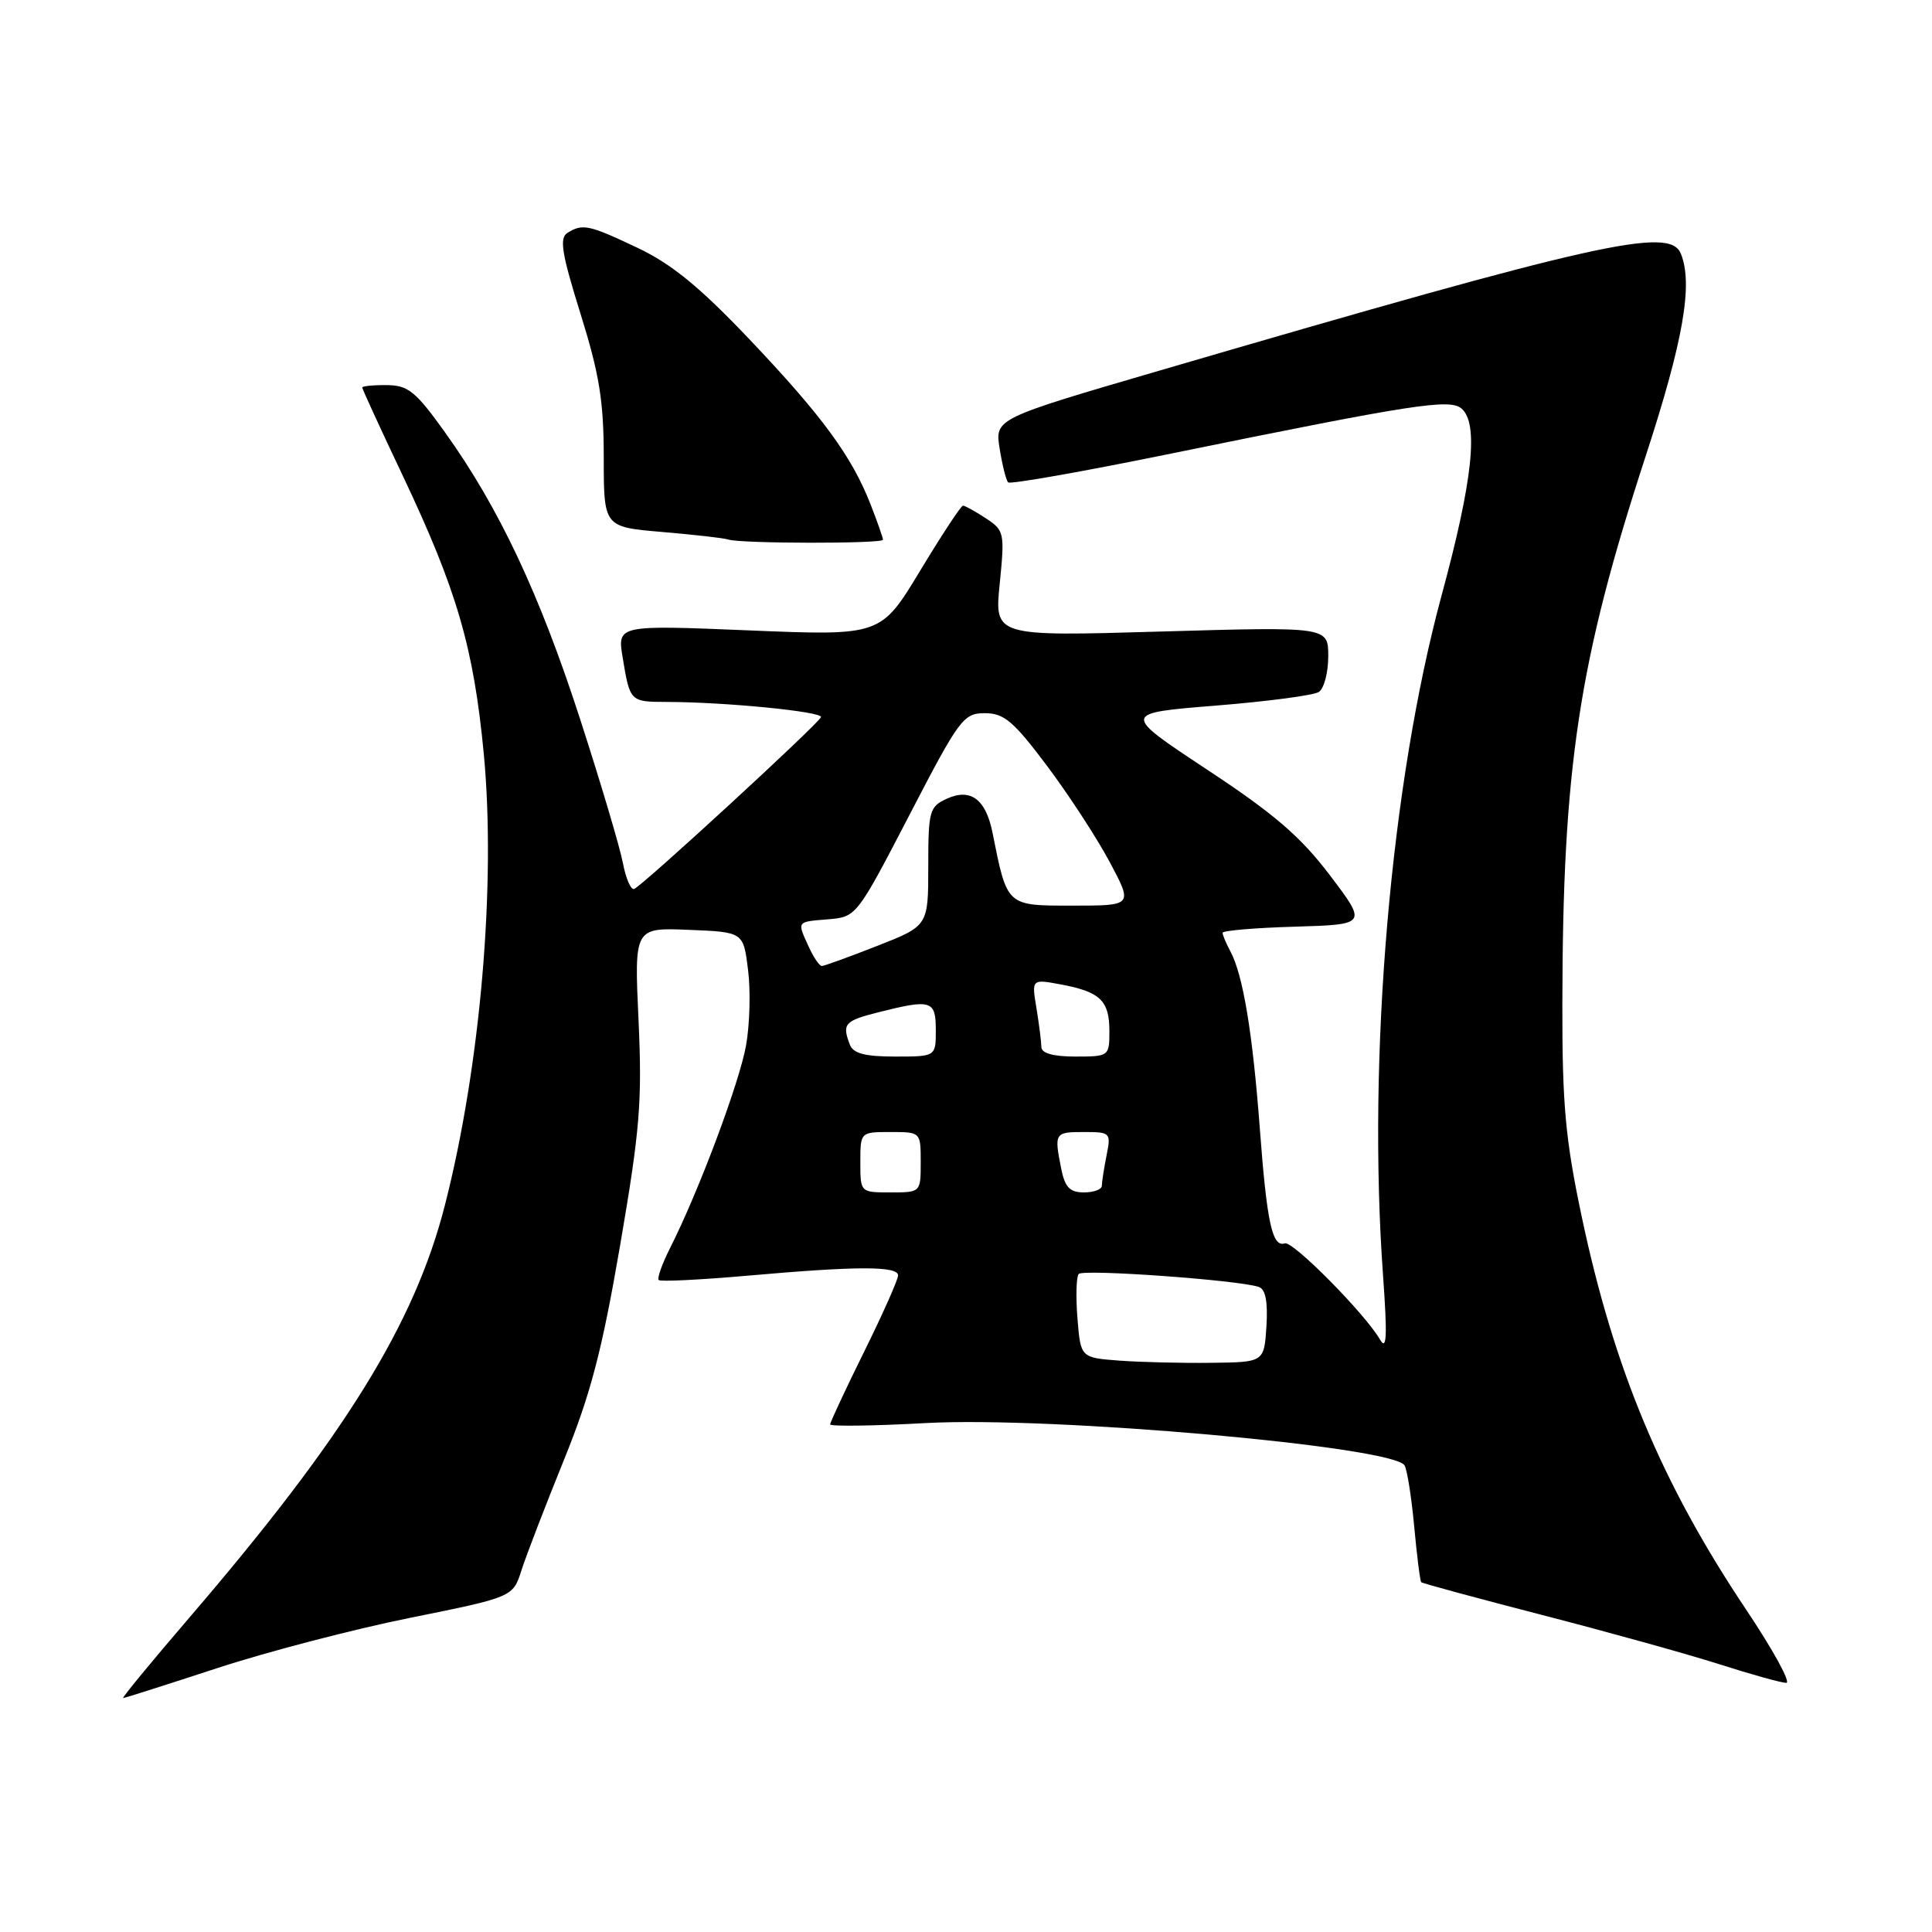 <?xml version="1.0" encoding="UTF-8" standalone="no"?>
<!DOCTYPE svg PUBLIC "-//W3C//DTD SVG 1.1//EN" "http://www.w3.org/Graphics/SVG/1.1/DTD/svg11.dtd" >
<svg xmlns="http://www.w3.org/2000/svg" xmlns:xlink="http://www.w3.org/1999/xlink" version="1.1" viewBox="0 0 256 256">
 <g >
 <path fill="currentColor"
d=" M 28.71 221.06 C 35.32 218.89 46.85 215.88 54.35 214.37 C 67.97 211.62 67.97 211.62 69.10 208.06 C 69.73 206.10 72.25 199.55 74.70 193.51 C 78.27 184.71 79.76 179.03 82.17 165.01 C 84.80 149.68 85.10 145.97 84.61 135.21 C 84.04 122.91 84.04 122.91 91.27 123.21 C 98.50 123.50 98.50 123.50 99.12 128.50 C 99.47 131.25 99.35 135.75 98.86 138.50 C 97.99 143.44 92.58 157.87 88.80 165.35 C 87.73 167.46 87.05 169.38 87.28 169.61 C 87.51 169.85 92.83 169.58 99.10 169.03 C 113.56 167.75 119.00 167.74 119.00 169.00 C 119.00 169.55 116.98 174.10 114.50 179.11 C 112.03 184.12 110.00 188.45 110.00 188.74 C 110.00 189.02 115.74 188.95 122.75 188.56 C 139.43 187.66 184.55 191.65 186.11 194.17 C 186.45 194.73 187.03 198.38 187.39 202.28 C 187.75 206.19 188.17 209.50 188.32 209.65 C 188.47 209.80 195.69 211.76 204.36 214.00 C 213.04 216.24 223.59 219.17 227.82 220.52 C 232.04 221.87 236.03 222.98 236.69 222.99 C 237.34 222.99 234.94 218.61 231.35 213.25 C 220.17 196.54 213.85 181.42 209.56 161.09 C 207.43 151.00 207.00 146.33 207.02 133.23 C 207.05 101.69 209.17 87.67 218.04 60.50 C 223.06 45.13 224.36 37.66 222.72 33.61 C 221.25 29.99 211.86 32.09 153.66 49.10 C 131.82 55.48 131.82 55.48 132.46 59.45 C 132.81 61.64 133.31 63.65 133.59 63.92 C 133.86 64.19 143.62 62.47 155.28 60.08 C 187.27 53.55 192.06 52.81 193.64 54.12 C 195.96 56.04 195.17 63.60 191.03 78.85 C 184.28 103.76 181.16 139.90 183.26 169.00 C 183.84 177.12 183.75 179.05 182.86 177.50 C 180.89 174.09 171.31 164.40 170.25 164.75 C 168.58 165.31 167.87 162.05 166.93 149.50 C 165.97 136.78 164.71 129.20 163.03 126.05 C 162.46 125.00 162.00 123.89 162.00 123.60 C 162.00 123.31 166.31 122.94 171.58 122.79 C 181.16 122.50 181.16 122.50 176.22 115.98 C 172.33 110.85 168.86 107.86 159.95 101.98 C 148.63 94.50 148.63 94.50 161.06 93.50 C 167.90 92.95 174.06 92.14 174.75 91.69 C 175.44 91.25 176.00 89.12 176.00 86.96 C 176.00 83.04 176.00 83.04 153.88 83.68 C 131.76 84.33 131.76 84.33 132.47 77.33 C 133.14 70.59 133.08 70.28 130.62 68.67 C 129.22 67.75 127.86 67.00 127.60 67.00 C 127.34 67.00 124.79 70.88 121.92 75.63 C 116.71 84.25 116.71 84.25 99.25 83.53 C 81.79 82.81 81.79 82.81 82.51 87.15 C 83.47 92.97 83.50 93.00 88.31 93.01 C 96.10 93.02 109.07 94.30 108.78 95.03 C 108.43 95.94 85.10 117.40 84.03 117.79 C 83.60 117.95 82.93 116.42 82.54 114.37 C 82.16 112.33 79.60 103.72 76.85 95.23 C 71.49 78.69 66.10 67.24 58.96 57.28 C 55.08 51.86 54.08 51.05 51.25 51.03 C 49.46 51.01 48.00 51.16 48.00 51.35 C 48.00 51.55 50.43 56.84 53.40 63.10 C 60.54 78.18 62.76 85.81 64.10 99.84 C 65.74 117.13 63.67 141.25 58.95 159.70 C 54.93 175.43 45.67 190.37 25.11 214.32 C 20.07 220.19 16.11 225.00 16.32 225.00 C 16.53 225.00 22.10 223.22 28.71 221.06 Z  M 117.00 71.52 C 117.00 71.26 116.25 69.12 115.33 66.77 C 112.84 60.42 108.88 55.03 99.20 44.85 C 92.73 38.04 88.96 34.96 84.50 32.85 C 78.01 29.77 77.19 29.60 75.17 30.87 C 74.10 31.55 74.44 33.64 76.92 41.57 C 79.42 49.58 80.00 53.14 80.00 60.62 C 80.00 69.83 80.00 69.83 87.75 70.49 C 92.01 70.85 95.95 71.30 96.50 71.49 C 98.06 72.04 117.00 72.06 117.00 71.52 Z  M 148.34 180.29 C 143.19 179.90 143.19 179.90 142.77 174.70 C 142.54 171.84 142.61 169.19 142.93 168.81 C 143.49 168.13 164.20 169.62 166.81 170.53 C 167.69 170.83 168.01 172.50 167.81 175.74 C 167.50 180.50 167.50 180.50 160.50 180.58 C 156.65 180.63 151.18 180.50 148.34 180.29 Z  M 114.00 154.00 C 114.00 150.00 114.00 150.00 118.00 150.00 C 122.00 150.00 122.00 150.00 122.00 154.00 C 122.00 158.00 122.00 158.00 118.00 158.00 C 114.00 158.00 114.00 158.00 114.00 154.00 Z  M 140.62 154.88 C 139.67 150.11 139.74 150.00 143.62 150.00 C 147.15 150.00 147.23 150.08 146.62 153.12 C 146.28 154.84 146.00 156.64 146.00 157.12 C 146.00 157.61 144.93 158.00 143.62 158.00 C 141.76 158.00 141.11 157.32 140.62 154.88 Z  M 112.61 138.42 C 111.55 135.66 111.90 135.26 116.44 134.12 C 123.41 132.36 124.00 132.55 124.00 136.50 C 124.00 140.00 124.00 140.00 118.61 140.00 C 114.61 140.00 113.06 139.59 112.61 138.42 Z  M 137.99 138.75 C 137.98 138.06 137.69 135.75 137.34 133.61 C 136.69 129.72 136.69 129.72 140.60 130.45 C 145.78 131.42 147.00 132.59 147.00 136.62 C 147.00 139.96 146.95 140.00 142.50 140.00 C 139.57 140.00 138.00 139.56 137.99 138.75 Z  M 107.16 125.45 C 105.60 122.03 105.51 122.16 109.75 121.81 C 113.47 121.50 113.53 121.43 120.50 108.00 C 127.12 95.23 127.66 94.50 130.50 94.50 C 133.04 94.50 134.29 95.56 138.73 101.47 C 141.61 105.31 145.35 111.05 147.04 114.22 C 150.12 120.00 150.12 120.00 142.14 120.00 C 133.32 120.00 133.47 120.14 131.51 110.32 C 130.62 105.89 128.61 104.40 125.47 105.83 C 123.15 106.89 123.00 107.43 123.00 114.82 C 123.00 122.68 123.00 122.68 116.23 125.34 C 112.50 126.80 109.20 128.00 108.89 128.00 C 108.58 128.00 107.80 126.85 107.16 125.45 Z "/>
</g>
</svg>